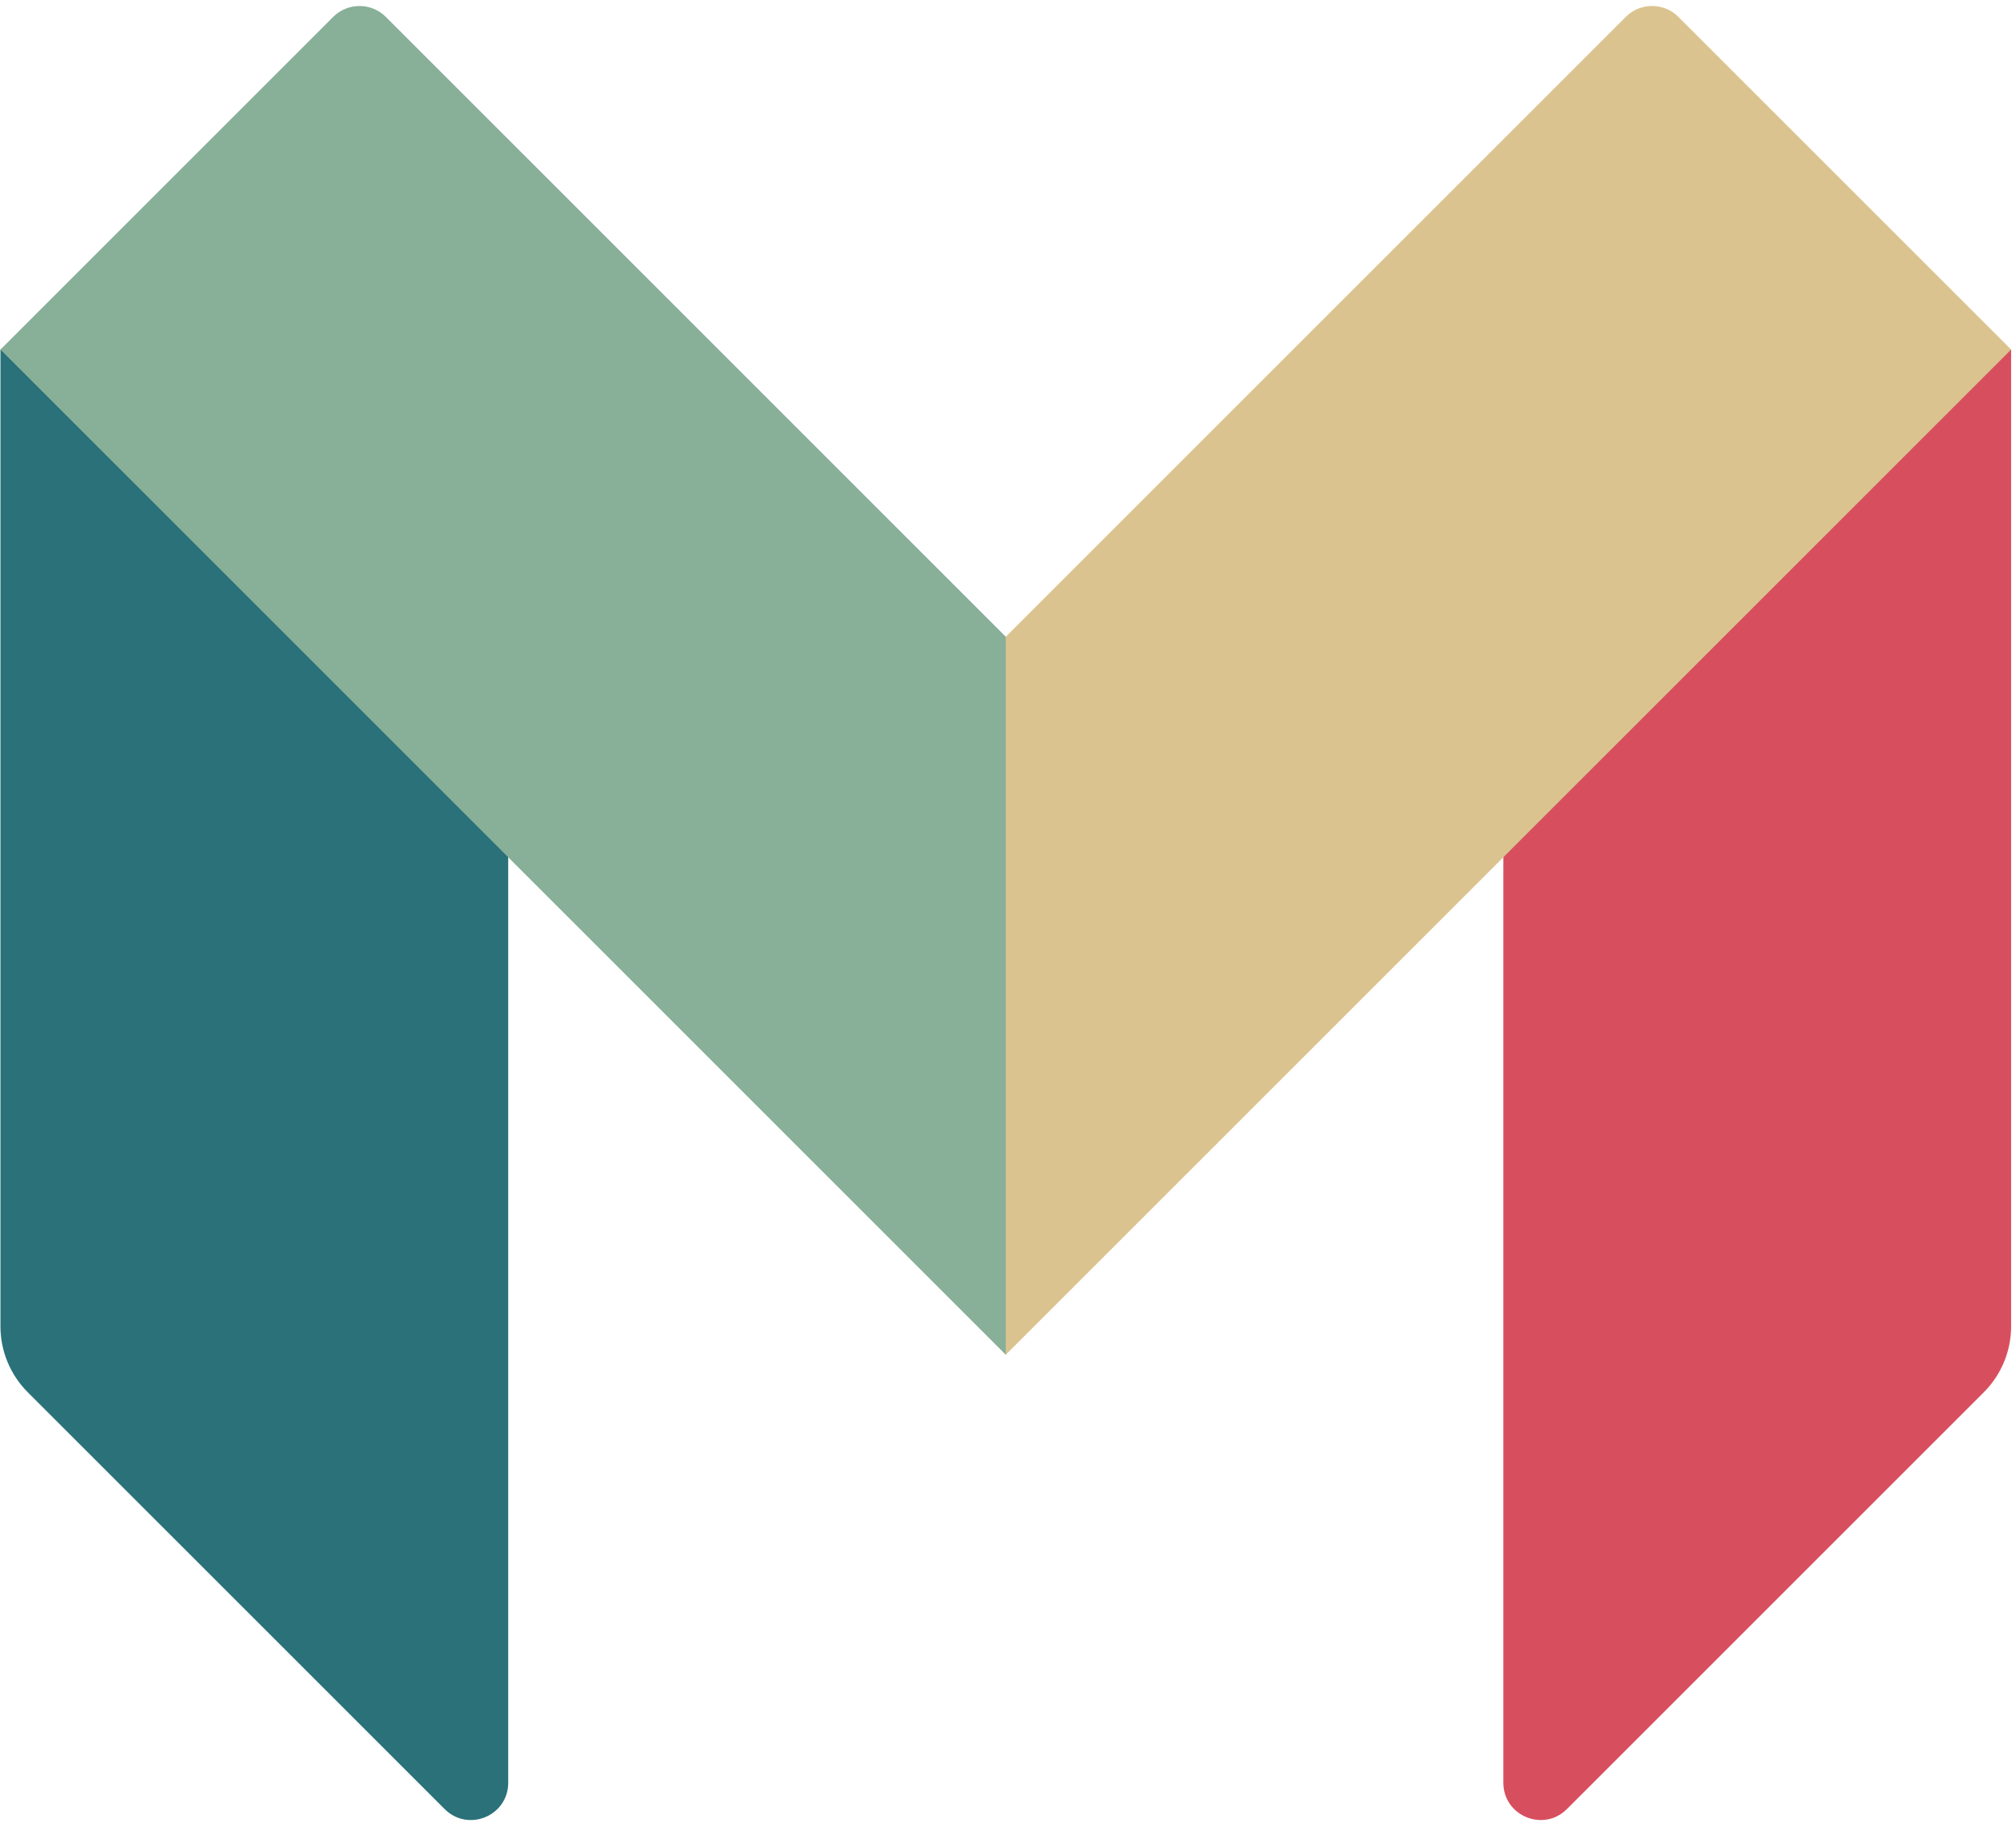 <?xml version="1.0" encoding="UTF-8"?>
<svg width="224px" height="203px" viewBox="0 0 224 203" version="1.1" xmlns="http://www.w3.org/2000/svg" xmlns:xlink="http://www.w3.org/1999/xlink" shape-rendering="geometricPrecision">
    <defs></defs>
    <g id="Page-1" stroke="none" stroke-width="1" fill="none" fill-rule="evenodd">
        <g id="Monzo_vert_darkbg" transform="translate(-56, 0)">
            <g id="Group-6" transform="translate(56, 0)">
                <path d="M223.458,147.401 C223.458,150.144 222.368,152.775 220.429,154.715 L174.103,201.041 C171.496,203.647 167.039,201.801 167.039,198.115 L167.039,94.31 L222.815,38.847 L223.458,38.847 L223.458,147.401" id="Fill-1" fill="#D74F5E"></path>
                <path d="M186.49,1.879 C184.874,0.263 182.254,0.263 180.638,1.879 L111.754,70.763 L110.798,70.763 L110.798,148.509 L111.754,150.551 L223.458,38.847 L186.49,1.879" id="Fill-3" fill="#DBC390"></path>
                <path d="M0.05,147.401 C0.05,150.144 1.14,152.775 3.08,154.715 L49.406,201.041 C52.013,203.647 56.469,201.801 56.469,198.115 L56.469,94.31 L0.694,38.847 L0.05,38.847 L0.05,147.401" id="Fill-4" fill="#2A7179"></path>
                <path d="M42.87,1.879 C41.255,0.263 38.635,0.263 37.019,1.879 L0.05,38.847 L111.754,150.551 L111.754,70.763 L42.87,1.879" id="Fill-5" fill="#88AF98"></path>
            </g>
        </g>
    </g>
</svg>
